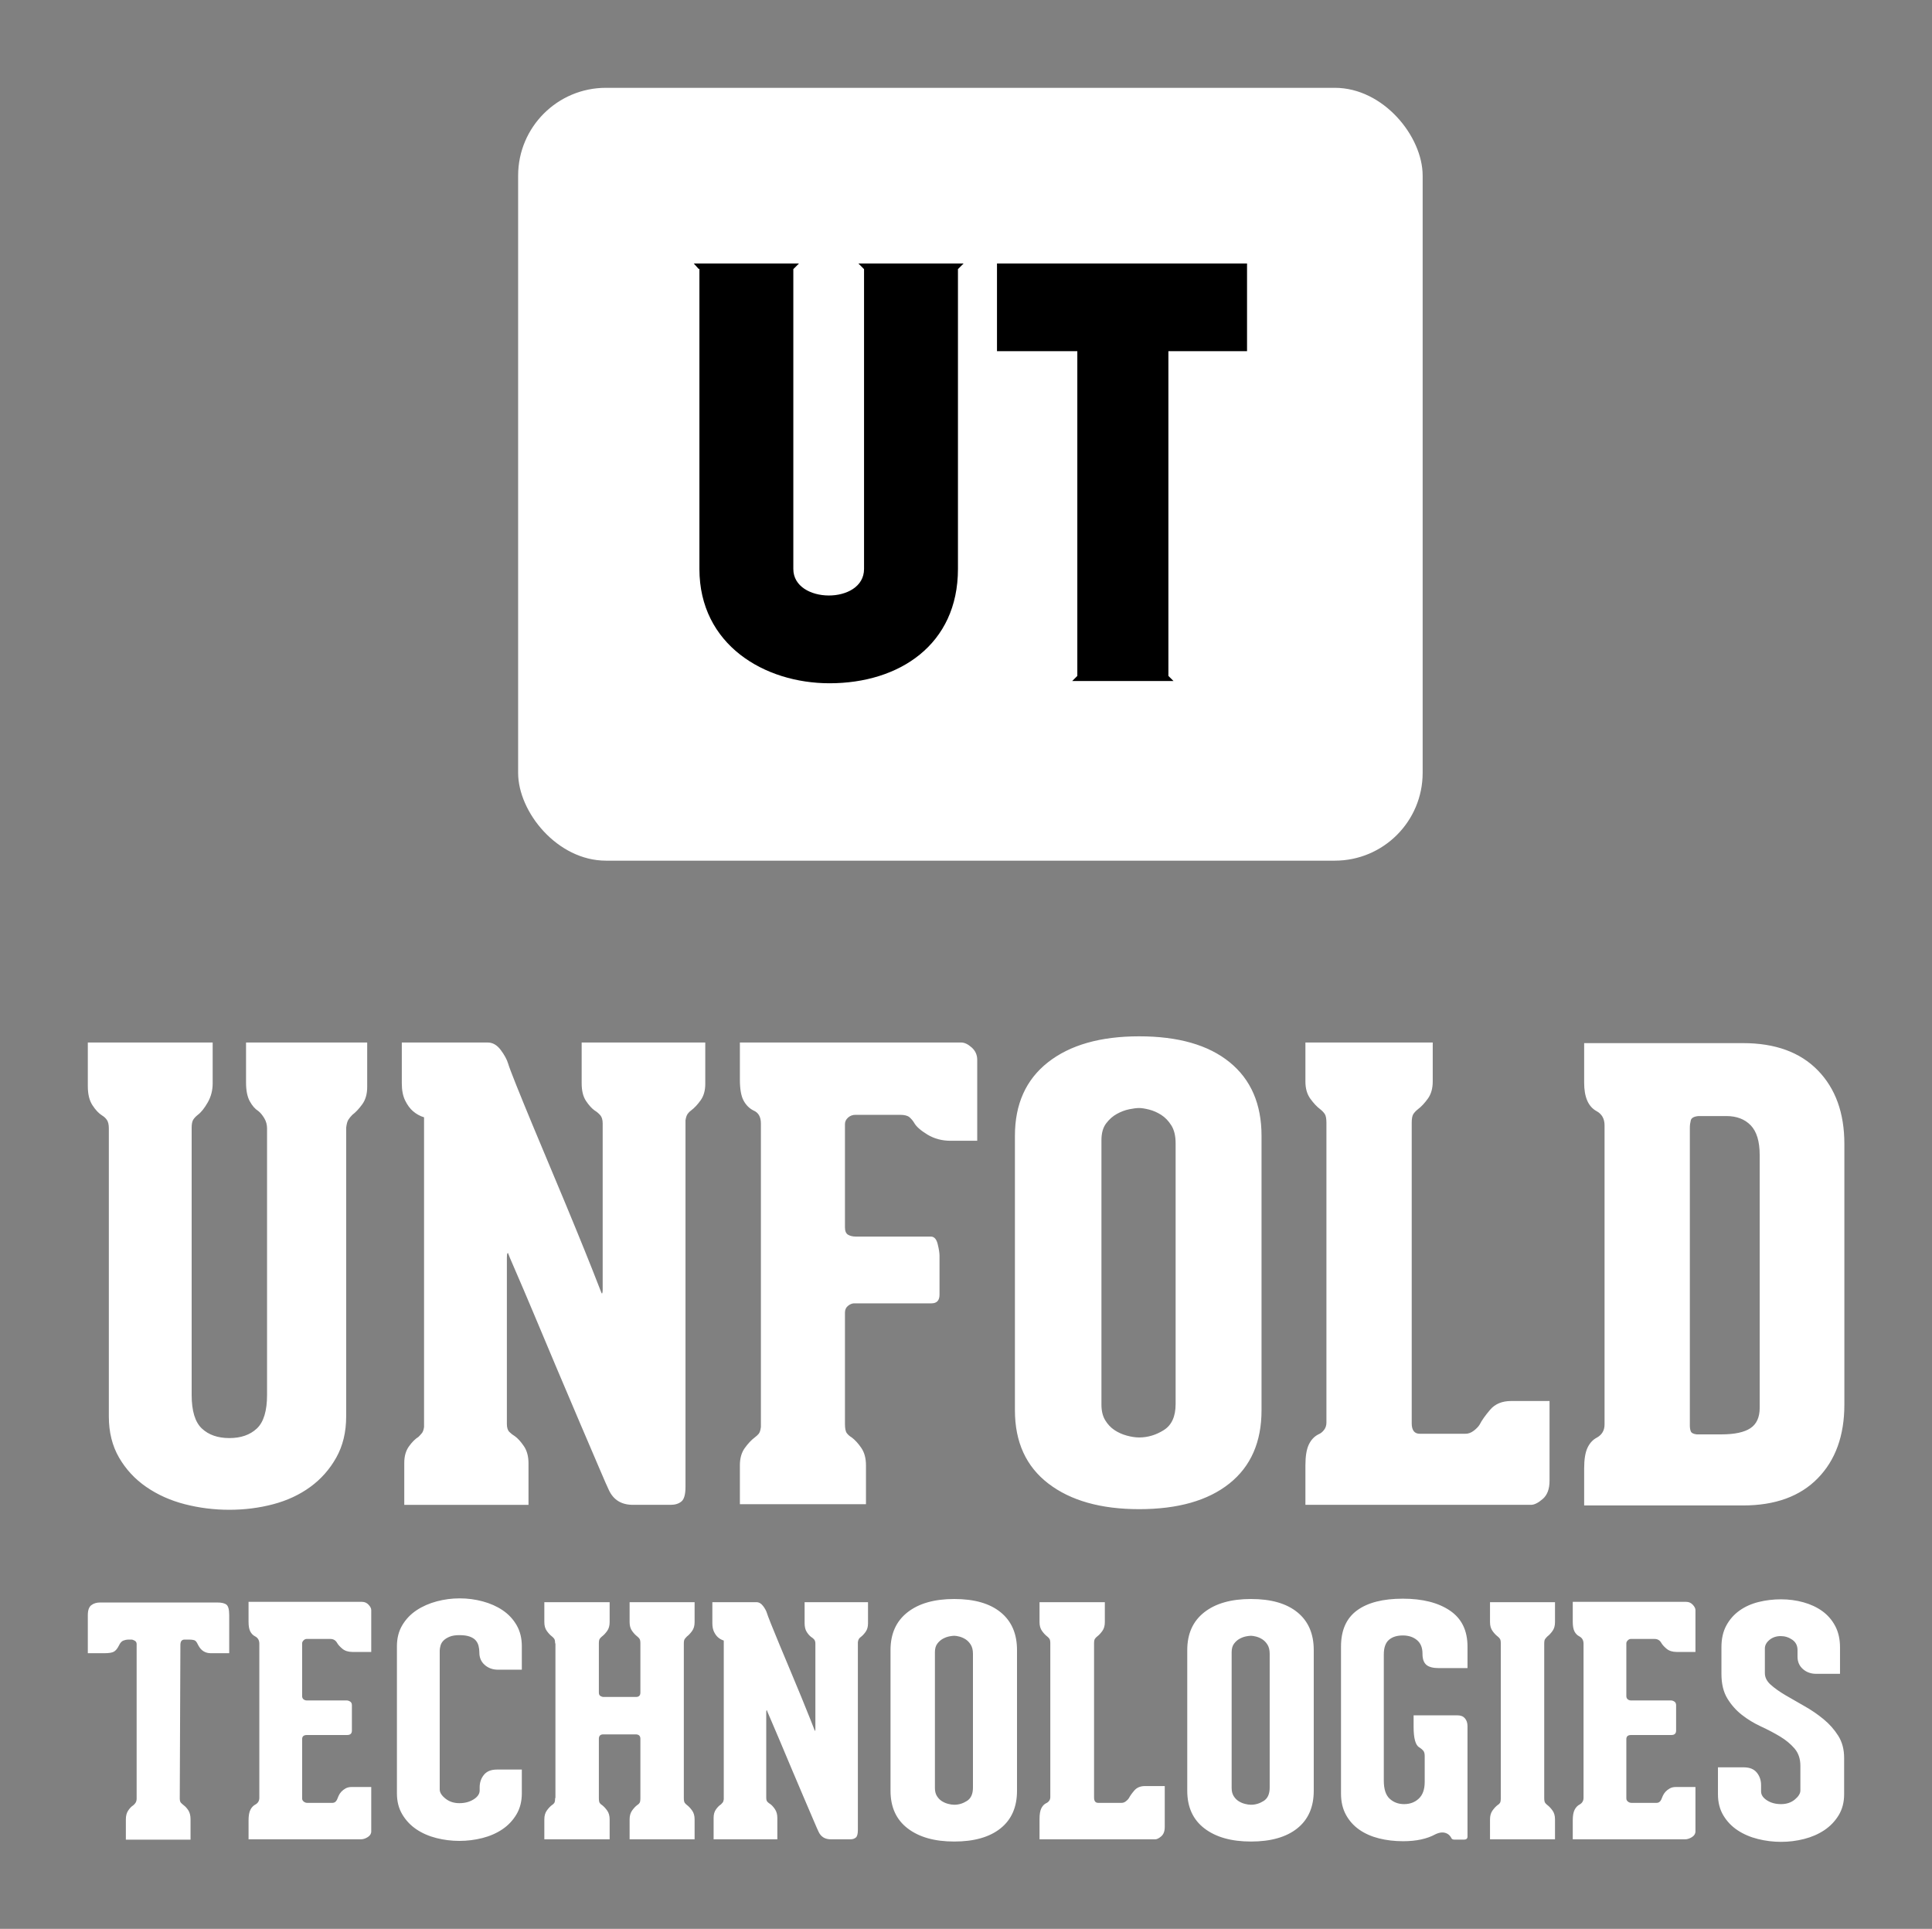 
        <svg xmlns="http://www.w3.org/2000/svg" xmlns:xlink="http://www.w3.org/1999/xlink" version="1.1" width="3300" height="3294.468" viewBox="0 0 3300 3294.468">
			
			<rect x="0" y="0" width="3300" height="3294.468" fill="#808080" stroke="none"/>
			
			<g transform="scale(15) translate(10, 10)">
				<defs id="SvgjsDefs1001"/><g id="SvgjsG1007" featureKey="symbolGroupContainer" transform="matrix(1,0,0,1,49,0)" fill="#fff"><rect xmlns="http://www.w3.org/2000/svg" width="103" height="88" rx="10" ry="10"/></g><g id="SvgjsG1008" featureKey="xtWca3-0" transform="matrix(3.221,0,0,3.221,66.294,3.123)" fill="#000000"><path d="M10.38 5.24 l-0.2 0.2 l0 0 l0 10.6 c0 2.68 -2.08 4.04 -4.54 4.04 c-2.3 0 -4.6 -1.36 -4.6 -4.04 l0 -10.62 l-0.02 0.02 l-0.18 -0.2 l3.72 0 l-0.2 0.2 l0 -0.02 l0 10.62 c0 1.24 2.5 1.26 2.5 0 l0 -10.62 l0 0.02 l-0.2 -0.2 l3.72 0 z M11.56 5.24 l8.84 0 l0 3.1 l-2.78 0 l0 11.48 l0.18 0.18 l-3.58 0 l0.18 -0.18 l0 -11.48 l-2.84 0 l0 -3.1 z"/></g><g id="SvgjsG1009" featureKey="dFhhLb-0" transform="matrix(3.519,0,0,3.519,-1.97,90.97)" fill="#fff"><path d="M9.6 5.04 l0 1.44 c0 0.227 -0.053 0.413 -0.16 0.56 s-0.213 0.26 -0.32 0.34 c-0.053 0.053 -0.097 0.107 -0.13 0.16 s-0.057 0.14 -0.07 0.26 l0 9.34 c0 0.507 -0.107 0.95 -0.32 1.33 s-0.493 0.697 -0.84 0.95 s-0.747 0.44 -1.2 0.56 s-0.927 0.18 -1.42 0.18 s-0.973 -0.06 -1.44 -0.18 s-0.883 -0.307 -1.25 -0.56 s-0.66 -0.57 -0.88 -0.95 s-0.33 -0.823 -0.33 -1.33 l0 -9.32 c0 -0.12 -0.02 -0.21 -0.06 -0.27 s-0.093 -0.11 -0.16 -0.15 c-0.107 -0.067 -0.21 -0.177 -0.31 -0.33 s-0.15 -0.357 -0.15 -0.61 l0 -1.42 l4.04 0 l0 1.32 c0 0.227 -0.053 0.433 -0.16 0.62 s-0.213 0.32 -0.32 0.4 c-0.067 0.053 -0.117 0.107 -0.15 0.16 s-0.05 0.14 -0.05 0.26 l0 8.64 c0 0.52 0.11 0.883 0.33 1.09 s0.517 0.31 0.89 0.31 s0.67 -0.103 0.89 -0.31 s0.33 -0.57 0.33 -1.09 l0 -8.62 c0 -0.12 -0.03 -0.23 -0.09 -0.33 s-0.123 -0.177 -0.19 -0.23 c-0.107 -0.067 -0.2 -0.173 -0.28 -0.32 s-0.12 -0.347 -0.12 -0.6 l0 -1.3 l3.92 0 z M20.54 5.04 l0 1.34 c0 0.213 -0.05 0.39 -0.15 0.53 s-0.203 0.25 -0.31 0.33 c-0.04 0.027 -0.077 0.063 -0.11 0.11 s-0.057 0.117 -0.07 0.21 l0 11.86 c0 0.24 -0.043 0.397 -0.13 0.47 s-0.203 0.11 -0.35 0.11 l-1.22 0 c-0.373 0 -0.633 -0.16 -0.78 -0.48 c-0.04 -0.08 -0.147 -0.323 -0.32 -0.73 s-0.38 -0.89 -0.62 -1.45 s-0.493 -1.157 -0.76 -1.79 s-0.513 -1.22 -0.74 -1.76 s-0.42 -0.993 -0.58 -1.36 s-0.24 -0.557 -0.24 -0.57 s-0.007 -0.013 -0.02 0 s-0.02 0.06 -0.02 0.14 l0 5.38 c0 0.12 0.027 0.207 0.08 0.26 s0.113 0.1 0.18 0.14 c0.093 0.067 0.19 0.173 0.29 0.32 s0.15 0.333 0.15 0.56 l0 1.34 l-4.02 0 l0 -1.36 c0 -0.213 0.05 -0.39 0.15 -0.53 s0.203 -0.243 0.31 -0.31 c0.04 -0.04 0.077 -0.08 0.11 -0.12 s0.057 -0.107 0.07 -0.2 l0 -10.02 c-0.133 -0.04 -0.253 -0.107 -0.36 -0.2 c-0.093 -0.08 -0.177 -0.193 -0.25 -0.34 s-0.11 -0.333 -0.11 -0.56 l0 -1.32 l2.78 0 c0.16 0 0.3 0.08 0.42 0.24 s0.2 0.307 0.24 0.44 c0.027 0.093 0.113 0.323 0.26 0.69 s0.327 0.807 0.54 1.32 s0.443 1.063 0.69 1.65 s0.477 1.14 0.69 1.66 s0.397 0.973 0.55 1.36 s0.25 0.633 0.29 0.74 c0.013 0.027 0.023 0.027 0.03 0 s0.01 -0.06 0.01 -0.1 l0 -5.38 c0 -0.12 -0.027 -0.21 -0.08 -0.27 s-0.113 -0.11 -0.18 -0.15 c-0.093 -0.067 -0.187 -0.17 -0.28 -0.31 s-0.14 -0.33 -0.14 -0.57 l0 -1.32 l4 0 z M28.82 5.04 c0.107 0 0.22 0.053 0.34 0.16 s0.18 0.24 0.18 0.4 l0 2.62 l-0.86 0 c-0.28 0 -0.53 -0.067 -0.75 -0.2 s-0.363 -0.26 -0.43 -0.38 c-0.04 -0.067 -0.09 -0.127 -0.15 -0.18 s-0.163 -0.08 -0.31 -0.08 l-1.44 0 c-0.093 0 -0.173 0.03 -0.24 0.09 s-0.1 0.13 -0.1 0.21 l0 3.34 c0 0.12 0.033 0.2 0.1 0.24 s0.153 0.06 0.26 0.06 l2.42 0 c0.107 0 0.18 0.08 0.22 0.24 s0.06 0.287 0.06 0.38 l0 1.26 c0 0.187 -0.087 0.28 -0.26 0.28 l-2.5 0 c-0.067 0 -0.133 0.027 -0.2 0.08 s-0.1 0.127 -0.1 0.22 l0 3.6 c0 0.147 0.02 0.247 0.06 0.3 s0.093 0.1 0.16 0.14 c0.107 0.08 0.21 0.193 0.31 0.34 s0.15 0.333 0.15 0.56 l0 1.26 l-4.08 0 l0 -1.26 c0 -0.227 0.053 -0.413 0.16 -0.56 s0.213 -0.26 0.32 -0.34 c0.053 -0.04 0.097 -0.08 0.13 -0.12 s0.057 -0.113 0.07 -0.22 l0 -9.82 c0 -0.213 -0.08 -0.353 -0.24 -0.42 c-0.133 -0.067 -0.24 -0.173 -0.32 -0.32 s-0.12 -0.373 -0.12 -0.68 l0 -1.2 l7.16 0 l0 0 z M34.58 20.14 c-1.24 0 -2.22 -0.277 -2.94 -0.83 s-1.08 -1.343 -1.08 -2.37 l0 -8.88 c0 -1.027 0.357 -1.82 1.07 -2.38 s1.697 -0.84 2.95 -0.84 c1.267 0 2.243 0.28 2.93 0.84 s1.03 1.353 1.03 2.38 l0 8.88 c0 1.027 -0.347 1.817 -1.04 2.37 s-1.667 0.83 -2.92 0.83 z M35.76 8.3 c0 -0.24 -0.047 -0.433 -0.14 -0.58 s-0.203 -0.26 -0.33 -0.34 s-0.257 -0.137 -0.39 -0.17 s-0.24 -0.05 -0.32 -0.05 s-0.187 0.013 -0.32 0.04 s-0.267 0.077 -0.4 0.15 s-0.25 0.177 -0.35 0.31 s-0.15 0.313 -0.15 0.54 l0 8.56 c0 0.2 0.04 0.367 0.12 0.5 s0.18 0.24 0.3 0.32 s0.253 0.14 0.4 0.18 s0.28 0.06 0.4 0.06 c0.28 0 0.547 -0.08 0.8 -0.24 s0.38 -0.44 0.38 -0.84 l0 -8.44 z M47.86 16.64 l-0 2.58 c0 0.267 -0.073 0.463 -0.22 0.59 s-0.273 0.19 -0.38 0.19 l-0.28 0 l-7.02 0 l0 -1.28 c0 -0.293 0.037 -0.517 0.11 -0.67 s0.177 -0.263 0.31 -0.33 c0.067 -0.027 0.127 -0.073 0.18 -0.14 s0.08 -0.147 0.08 -0.24 l0 -9.58 l0 -0.12 c0 -0.133 -0.017 -0.227 -0.05 -0.28 s-0.083 -0.107 -0.15 -0.16 c-0.107 -0.08 -0.213 -0.193 -0.32 -0.34 s-0.16 -0.333 -0.16 -0.56 l0 -1.26 l4.12 0 l0 1.26 c0 0.227 -0.053 0.413 -0.16 0.56 s-0.213 0.26 -0.32 0.34 c-0.067 0.053 -0.117 0.107 -0.15 0.16 s-0.05 0.147 -0.05 0.28 l0 9.72 c0 0.227 0.087 0.34 0.26 0.34 l1.48 0 c0.093 0 0.183 -0.033 0.27 -0.1 s0.15 -0.133 0.19 -0.2 c0.067 -0.133 0.18 -0.293 0.34 -0.48 s0.387 -0.28 0.68 -0.28 l1.24 0 z M54.12 5.06 c1.04 0 1.847 0.293 2.42 0.88 s0.86 1.38 0.86 2.38 l0 8.44 c0 1 -0.287 1.793 -0.86 2.38 s-1.38 0.88 -2.42 0.88 l-5.14 0 l0 -1.2 c0 -0.293 0.037 -0.517 0.11 -0.67 s0.177 -0.263 0.31 -0.33 c0.16 -0.093 0.24 -0.233 0.24 -0.42 l0 -9.68 c0 -0.213 -0.087 -0.367 -0.26 -0.46 c-0.267 -0.147 -0.4 -0.453 -0.4 -0.92 l0 -1.28 l5.14 0 z M54.66 8.68 c0 -0.44 -0.097 -0.76 -0.29 -0.96 s-0.457 -0.3 -0.79 -0.3 l-0.9 0 c-0.147 0.013 -0.23 0.06 -0.25 0.14 s-0.03 0.16 -0.03 0.24 l0 9.64 c0 0.067 0.01 0.127 0.03 0.18 s0.083 0.087 0.19 0.1 l0.8 0 c0.427 0 0.74 -0.067 0.94 -0.2 s0.3 -0.353 0.3 -0.66 l0 -8.18 z"/></g><g id="SvgjsG1010" featureKey="dFhhLb-1" transform="matrix(1.805,0,0,1.805,-0.83,163.336)" fill="#fff"><path d="M8.62 5.06 c0.28 0 0.477 0.047 0.59 0.14 s0.17 0.313 0.17 0.66 l0 1.4 l0 1 l-1.16 0 c-0.347 0 -0.607 -0.16 -0.78 -0.48 c-0.067 -0.147 -0.13 -0.247 -0.19 -0.3 s-0.203 -0.08 -0.43 -0.08 l-0.26 0 c-0.173 0 -0.26 0.113 -0.26 0.34 l-0.04 9.68 c0 0.133 0.027 0.227 0.08 0.28 s0.113 0.107 0.18 0.16 c0.093 0.067 0.187 0.17 0.28 0.31 s0.14 0.33 0.14 0.57 l0 1.28 l-4.08 0 l0 -1.28 c0 -0.227 0.05 -0.413 0.15 -0.56 s0.203 -0.253 0.31 -0.32 c0.067 -0.053 0.12 -0.113 0.16 -0.18 s0.06 -0.153 0.06 -0.26 l0 -9.74 c0 -0.093 -0.04 -0.163 -0.12 -0.21 s-0.153 -0.07 -0.22 -0.07 l-0.2 0 c-0.08 0 -0.177 0.02 -0.29 0.06 s-0.21 0.147 -0.29 0.32 c-0.093 0.187 -0.197 0.313 -0.31 0.38 s-0.317 0.1 -0.61 0.1 l-1.04 0 l0 -1.1 l0 -1.3 c0 -0.307 0.073 -0.517 0.22 -0.63 s0.333 -0.17 0.56 -0.17 l7.38 0 l0 0 z M14.26 7.36 c-0.067 0 -0.13 0.03 -0.19 0.09 s-0.09 0.123 -0.09 0.19 l0 3.32 c0 0.093 0.03 0.163 0.09 0.21 s0.13 0.07 0.21 0.07 l2.52 0 c0.067 0 0.137 0.023 0.21 0.07 s0.11 0.123 0.11 0.23 l0 1.6 c0 0.187 -0.1 0.28 -0.3 0.28 l-2.54 0 c-0.2 0 -0.3 0.087 -0.3 0.26 l0 3.74 c0 0.08 0.033 0.147 0.1 0.2 s0.14 0.08 0.22 0.08 l1.6 0 c0.12 0 0.213 -0.067 0.28 -0.2 c0.027 -0.067 0.06 -0.147 0.1 -0.24 s0.097 -0.18 0.17 -0.26 s0.163 -0.15 0.27 -0.21 s0.233 -0.09 0.38 -0.09 l1.24 0 l0 2.8 c0 0.147 -0.073 0.267 -0.22 0.36 s-0.293 0.14 -0.44 0.14 l-1.3 0 l-4.58 0 l-1.2 0 l0 -1.2 c0 -0.293 0.04 -0.517 0.12 -0.67 s0.187 -0.263 0.32 -0.33 c0.16 -0.093 0.24 -0.233 0.24 -0.42 l0 -9.72 c0 -0.213 -0.087 -0.367 -0.26 -0.46 c-0.133 -0.067 -0.237 -0.17 -0.31 -0.31 s-0.11 -0.343 -0.11 -0.61 l0 -1.26 l7.16 0 c0.16 0 0.297 0.06 0.41 0.18 s0.17 0.233 0.17 0.34 l0 2.64 l-1.18 0 c-0.267 0 -0.48 -0.067 -0.64 -0.2 s-0.273 -0.26 -0.34 -0.38 c-0.093 -0.16 -0.233 -0.24 -0.42 -0.24 l-1.5 0 l0 0 z M23.9 20.1 c-0.493 0 -0.977 -0.06 -1.45 -0.18 s-0.893 -0.303 -1.26 -0.55 s-0.663 -0.56 -0.89 -0.94 s-0.34 -0.823 -0.34 -1.33 l0 -9.28 c0 -0.507 0.113 -0.95 0.34 -1.33 s0.527 -0.693 0.9 -0.94 s0.797 -0.433 1.27 -0.56 s0.957 -0.19 1.45 -0.19 s0.977 0.063 1.45 0.19 s0.893 0.313 1.26 0.56 s0.66 0.56 0.88 0.94 s0.33 0.823 0.33 1.33 l0 1.48 l-1.5 0 c-0.333 0 -0.613 -0.1 -0.84 -0.3 s-0.34 -0.46 -0.34 -0.78 l0 -0.02 c0 -0.133 -0.017 -0.267 -0.05 -0.4 s-0.093 -0.25 -0.18 -0.35 s-0.213 -0.18 -0.38 -0.24 s-0.383 -0.09 -0.65 -0.09 c-0.253 0 -0.46 0.033 -0.62 0.1 s-0.287 0.147 -0.38 0.24 s-0.157 0.2 -0.19 0.32 s-0.05 0.227 -0.05 0.32 l0 8.76 c0 0.187 0.12 0.377 0.36 0.57 s0.533 0.29 0.88 0.29 s0.647 -0.08 0.9 -0.24 s0.38 -0.347 0.38 -0.56 l0 -0.2 c0 -0.307 0.09 -0.57 0.27 -0.79 s0.45 -0.33 0.81 -0.33 l1.58 0 l0 1.5 c0 0.507 -0.113 0.95 -0.34 1.33 s-0.523 0.693 -0.89 0.94 s-0.787 0.43 -1.26 0.55 s-0.957 0.18 -1.45 0.18 z M38.06 17.4 c0 0.147 0.02 0.247 0.06 0.3 s0.087 0.1 0.14 0.14 c0.107 0.08 0.213 0.193 0.32 0.34 s0.16 0.333 0.16 0.56 l0 1.26 l-4.1 0 l0 -1.26 c0 -0.227 0.053 -0.413 0.16 -0.56 s0.213 -0.26 0.32 -0.34 c0.067 -0.04 0.117 -0.087 0.15 -0.14 s0.05 -0.153 0.05 -0.3 l0 -3.74 c0 -0.187 -0.1 -0.28 -0.3 -0.28 l-2.04 0 c-0.187 0 -0.28 0.093 -0.28 0.28 l0 3.74 c0 0.147 0.017 0.247 0.05 0.3 s0.083 0.1 0.15 0.14 c0.107 0.08 0.213 0.193 0.32 0.34 s0.16 0.333 0.16 0.56 l0 1.26 l-4.12 0 l0 -1.26 c0 -0.227 0.053 -0.413 0.16 -0.56 s0.213 -0.26 0.32 -0.34 c0.067 -0.04 0.117 -0.087 0.15 -0.14 s0.05 -0.153 0.05 -0.3 l0.02 0 l0 -0.52 l0 -9.24 l-0.02 0 c0 -0.133 -0.017 -0.227 -0.05 -0.28 s-0.083 -0.107 -0.15 -0.16 c-0.107 -0.08 -0.213 -0.193 -0.32 -0.34 s-0.16 -0.333 -0.16 -0.56 l0 -1.26 l4.12 0 l0 1.26 c0 0.227 -0.053 0.413 -0.16 0.56 s-0.213 0.26 -0.32 0.34 c-0.067 0.053 -0.117 0.107 -0.15 0.16 s-0.05 0.147 -0.05 0.28 l0 3.1 c0 0.107 0.033 0.18 0.1 0.22 s0.133 0.06 0.2 0.06 l2.04 0 c0.187 0 0.28 -0.093 0.28 -0.28 l0 -3.1 c0 -0.133 -0.017 -0.227 -0.05 -0.28 s-0.083 -0.107 -0.15 -0.16 c-0.107 -0.08 -0.213 -0.193 -0.32 -0.34 s-0.16 -0.333 -0.16 -0.56 l0 -1.26 l4.1 0 l0 1.26 c0 0.227 -0.053 0.413 -0.16 0.56 s-0.213 0.26 -0.32 0.34 c-0.053 0.053 -0.1 0.107 -0.14 0.16 s-0.06 0.147 -0.06 0.28 l0 9.76 z M49.68 5.04 l0 1.34 c0 0.213 -0.05 0.39 -0.15 0.53 s-0.203 0.25 -0.31 0.33 c-0.04 0.027 -0.077 0.063 -0.11 0.11 s-0.057 0.117 -0.07 0.21 l0 11.86 c0 0.24 -0.043 0.397 -0.13 0.47 s-0.203 0.11 -0.35 0.11 l-1.22 0 c-0.373 0 -0.633 -0.16 -0.78 -0.48 c-0.04 -0.08 -0.147 -0.323 -0.32 -0.73 s-0.38 -0.89 -0.62 -1.45 s-0.493 -1.157 -0.76 -1.79 s-0.513 -1.22 -0.74 -1.76 s-0.42 -0.993 -0.58 -1.36 s-0.24 -0.557 -0.24 -0.57 s-0.007 -0.013 -0.02 0 s-0.02 0.06 -0.02 0.14 l0 5.38 c0 0.12 0.027 0.207 0.08 0.26 s0.113 0.1 0.18 0.14 c0.093 0.067 0.19 0.173 0.29 0.32 s0.15 0.333 0.15 0.56 l0 1.34 l-4.02 0 l0 -1.36 c0 -0.213 0.05 -0.39 0.15 -0.53 s0.203 -0.243 0.31 -0.31 c0.04 -0.04 0.077 -0.08 0.11 -0.12 s0.057 -0.107 0.07 -0.2 l0 -10.02 c-0.133 -0.04 -0.253 -0.107 -0.36 -0.2 c-0.093 -0.08 -0.177 -0.193 -0.25 -0.34 s-0.11 -0.333 -0.11 -0.56 l0 -1.32 l2.78 0 c0.16 0 0.3 0.08 0.42 0.24 s0.2 0.307 0.24 0.44 c0.027 0.093 0.113 0.323 0.26 0.69 s0.327 0.807 0.54 1.32 s0.443 1.063 0.69 1.65 s0.477 1.14 0.69 1.66 s0.397 0.973 0.55 1.36 s0.25 0.633 0.29 0.74 c0.013 0.027 0.023 0.027 0.03 0 s0.01 -0.06 0.01 -0.1 l0 -5.38 c0 -0.12 -0.027 -0.21 -0.08 -0.27 s-0.113 -0.11 -0.18 -0.15 c-0.093 -0.067 -0.187 -0.17 -0.28 -0.31 s-0.14 -0.33 -0.14 -0.57 l0 -1.32 l4 0 z M55.12 20.14 c-1.24 0 -2.22 -0.277 -2.94 -0.83 s-1.08 -1.343 -1.08 -2.37 l0 -8.88 c0 -1.027 0.357 -1.82 1.07 -2.38 s1.697 -0.84 2.95 -0.84 c1.267 0 2.243 0.28 2.93 0.84 s1.03 1.353 1.03 2.38 l0 8.88 c0 1.027 -0.347 1.817 -1.04 2.37 s-1.667 0.83 -2.92 0.83 z M56.3 8.3 c0 -0.24 -0.047 -0.433 -0.14 -0.58 s-0.203 -0.26 -0.33 -0.34 s-0.257 -0.137 -0.39 -0.17 s-0.24 -0.05 -0.32 -0.05 s-0.187 0.013 -0.32 0.04 s-0.267 0.077 -0.4 0.15 s-0.25 0.177 -0.35 0.31 s-0.15 0.313 -0.15 0.54 l0 8.56 c0 0.2 0.04 0.367 0.12 0.5 s0.18 0.24 0.3 0.32 s0.253 0.14 0.4 0.18 s0.28 0.06 0.4 0.06 c0.28 0 0.547 -0.08 0.8 -0.24 s0.38 -0.44 0.38 -0.84 l0 -8.44 z M68.4 16.64 l-0 2.58 c0 0.267 -0.073 0.463 -0.22 0.59 s-0.273 0.19 -0.38 0.19 l-0.28 0 l-7.02 0 l0 -1.28 c0 -0.293 0.037 -0.517 0.11 -0.67 s0.177 -0.263 0.31 -0.33 c0.067 -0.027 0.127 -0.073 0.18 -0.14 s0.08 -0.147 0.08 -0.24 l0 -9.58 l0 -0.12 c0 -0.133 -0.017 -0.227 -0.05 -0.28 s-0.083 -0.107 -0.15 -0.16 c-0.107 -0.08 -0.213 -0.193 -0.32 -0.34 s-0.16 -0.333 -0.16 -0.56 l0 -1.26 l4.12 0 l0 1.26 c0 0.227 -0.053 0.413 -0.16 0.56 s-0.213 0.26 -0.32 0.34 c-0.067 0.053 -0.117 0.107 -0.15 0.16 s-0.05 0.147 -0.05 0.28 l0 9.72 c0 0.227 0.087 0.34 0.26 0.34 l1.48 0 c0.093 0 0.183 -0.033 0.27 -0.1 s0.15 -0.133 0.19 -0.2 c0.067 -0.133 0.18 -0.293 0.34 -0.48 s0.387 -0.28 0.68 -0.28 l1.24 0 z M73.84 20.14 c-1.24 0 -2.22 -0.277 -2.94 -0.83 s-1.08 -1.343 -1.08 -2.37 l0 -8.88 c0 -1.027 0.357 -1.82 1.07 -2.38 s1.697 -0.84 2.95 -0.84 c1.267 0 2.243 0.28 2.93 0.84 s1.03 1.353 1.03 2.38 l0 8.88 c0 1.027 -0.347 1.817 -1.04 2.37 s-1.667 0.83 -2.92 0.83 z M75.02 8.3 c0 -0.24 -0.047 -0.433 -0.14 -0.58 s-0.203 -0.26 -0.33 -0.34 s-0.257 -0.137 -0.39 -0.17 s-0.24 -0.05 -0.32 -0.05 s-0.187 0.013 -0.32 0.04 s-0.267 0.077 -0.4 0.15 s-0.25 0.177 -0.35 0.31 s-0.15 0.313 -0.15 0.54 l0 8.56 c0 0.2 0.04 0.367 0.12 0.5 s0.18 0.24 0.3 0.32 s0.253 0.14 0.4 0.18 s0.28 0.06 0.4 0.06 c0.28 0 0.547 -0.08 0.8 -0.24 s0.38 -0.44 0.38 -0.84 l0 -8.44 z M87.5 19.82 c0 0.133 -0.073 0.2 -0.22 0.2 l-0.6 0 c-0.12 0 -0.193 -0.047 -0.22 -0.14 c-0.067 -0.107 -0.143 -0.183 -0.23 -0.23 s-0.177 -0.073 -0.27 -0.08 s-0.183 0.003 -0.27 0.03 s-0.157 0.053 -0.21 0.08 c-0.533 0.293 -1.213 0.44 -2.04 0.44 c-0.547 0 -1.057 -0.06 -1.53 -0.18 s-0.887 -0.303 -1.24 -0.55 s-0.633 -0.56 -0.84 -0.94 s-0.31 -0.823 -0.31 -1.33 l0 -9.28 c0 -1.027 0.337 -1.787 1.01 -2.28 s1.637 -0.74 2.89 -0.74 c1.24 0 2.23 0.25 2.97 0.75 s1.11 1.257 1.11 2.27 l0 1.36 l-1.8 0 c-0.373 0 -0.64 -0.07 -0.8 -0.21 s-0.24 -0.37 -0.24 -0.69 l0 -0.02 c0 -0.373 -0.117 -0.657 -0.35 -0.85 s-0.53 -0.29 -0.89 -0.29 c-0.373 0 -0.667 0.093 -0.88 0.28 s-0.32 0.493 -0.32 0.92 l0 7.96 c0 0.533 0.123 0.913 0.37 1.14 s0.55 0.34 0.91 0.34 c0.373 0 0.683 -0.117 0.93 -0.35 s0.37 -0.583 0.37 -1.05 l0 -1.64 c0 -0.147 -0.03 -0.257 -0.09 -0.33 s-0.143 -0.143 -0.25 -0.21 c-0.24 -0.133 -0.36 -0.567 -0.36 -1.3 l0 -0.72 l2.78 0 c0.2 0 0.353 0.063 0.46 0.19 s0.16 0.29 0.16 0.49 l0 6.96 z M92.34 17.4 c0 0.147 0.02 0.247 0.06 0.3 s0.087 0.1 0.14 0.14 c0.107 0.08 0.213 0.193 0.32 0.34 s0.16 0.333 0.16 0.56 l0 1.26 l-4.1 0 l0 -1.26 c0 -0.227 0.053 -0.413 0.16 -0.56 s0.213 -0.26 0.32 -0.34 c0.067 -0.04 0.117 -0.087 0.15 -0.14 s0.05 -0.153 0.05 -0.3 l0 -9.74 l0 -0.02 c0 -0.133 -0.017 -0.227 -0.05 -0.28 s-0.083 -0.107 -0.15 -0.16 c-0.107 -0.08 -0.213 -0.193 -0.32 -0.34 s-0.16 -0.333 -0.16 -0.56 l0 -1.26 l4.1 0 l0 1.26 c0 0.227 -0.053 0.413 -0.16 0.56 s-0.213 0.26 -0.32 0.34 c-0.053 0.053 -0.1 0.107 -0.14 0.16 s-0.06 0.147 -0.06 0.28 l0 0.02 l0 9.74 l0 0 z M97.8 7.36 c-0.067 0 -0.13 0.03 -0.19 0.09 s-0.09 0.123 -0.09 0.19 l0 3.32 c0 0.093 0.03 0.163 0.09 0.21 s0.13 0.07 0.21 0.07 l2.52 0 c0.067 0 0.137 0.023 0.21 0.07 s0.11 0.123 0.11 0.23 l0 1.6 c0 0.187 -0.1 0.28 -0.3 0.28 l-2.54 0 c-0.2 0 -0.3 0.087 -0.3 0.26 l0 3.74 c0 0.08 0.033 0.147 0.1 0.2 s0.14 0.08 0.22 0.08 l1.6 0 c0.12 0 0.213 -0.067 0.28 -0.2 c0.027 -0.067 0.06 -0.147 0.1 -0.24 s0.097 -0.18 0.17 -0.26 s0.163 -0.15 0.27 -0.21 s0.233 -0.09 0.38 -0.09 l1.24 0 l0 2.8 c0 0.147 -0.073 0.267 -0.22 0.36 s-0.293 0.14 -0.44 0.14 l-1.3 0 l-4.58 0 l-1.2 0 l0 -1.2 c0 -0.293 0.04 -0.517 0.12 -0.67 s0.187 -0.263 0.32 -0.33 c0.16 -0.093 0.24 -0.233 0.24 -0.42 l0 -9.72 c0 -0.213 -0.087 -0.367 -0.26 -0.46 c-0.133 -0.067 -0.237 -0.17 -0.31 -0.31 s-0.11 -0.343 -0.11 -0.61 l0 -1.26 l7.16 0 c0.16 0 0.297 0.06 0.41 0.18 s0.17 0.233 0.17 0.34 l0 2.64 l-1.18 0 c-0.267 0 -0.48 -0.067 -0.64 -0.2 s-0.273 -0.26 -0.34 -0.38 c-0.093 -0.16 -0.233 -0.24 -0.42 -0.24 l-1.5 0 l0 0 z M106.26 9.52 c0 0.267 0.123 0.51 0.37 0.73 s0.557 0.44 0.93 0.66 s0.773 0.45 1.2 0.69 s0.827 0.513 1.2 0.82 s0.683 0.657 0.93 1.05 s0.37 0.857 0.37 1.39 l0 2.3 c0 0.507 -0.117 0.95 -0.35 1.33 s-0.537 0.693 -0.91 0.94 s-0.797 0.43 -1.27 0.55 s-0.957 0.18 -1.45 0.18 s-0.98 -0.06 -1.46 -0.18 s-0.907 -0.303 -1.28 -0.55 s-0.673 -0.56 -0.9 -0.94 s-0.34 -0.823 -0.34 -1.33 l0 -1.7 l1.64 0 c0.36 0 0.63 0.11 0.81 0.33 s0.27 0.483 0.27 0.79 l0 0.4 c0 0.213 0.123 0.4 0.37 0.56 s0.543 0.24 0.89 0.24 s0.637 -0.097 0.87 -0.29 s0.35 -0.383 0.35 -0.57 l0 -1.56 c0 -0.44 -0.123 -0.803 -0.37 -1.09 s-0.553 -0.54 -0.92 -0.76 s-0.767 -0.43 -1.2 -0.63 s-0.833 -0.443 -1.2 -0.73 s-0.673 -0.633 -0.92 -1.04 s-0.37 -0.923 -0.37 -1.55 l0 -1.68 c0 -0.533 0.103 -0.99 0.31 -1.37 s0.483 -0.693 0.83 -0.94 s0.747 -0.427 1.2 -0.54 s0.927 -0.17 1.42 -0.17 s0.967 0.063 1.42 0.19 s0.85 0.313 1.19 0.56 s0.61 0.56 0.81 0.94 s0.3 0.823 0.3 1.33 l0 1.68 l-1.5 0 c-0.333 0 -0.613 -0.1 -0.84 -0.3 s-0.34 -0.46 -0.34 -0.78 l0 -0.42 c0 -0.28 -0.11 -0.497 -0.33 -0.65 s-0.463 -0.23 -0.73 -0.23 c-0.28 0 -0.517 0.08 -0.71 0.24 s-0.29 0.34 -0.29 0.54 l0 1.56 z"/></g>
			</g>
		</svg>
	